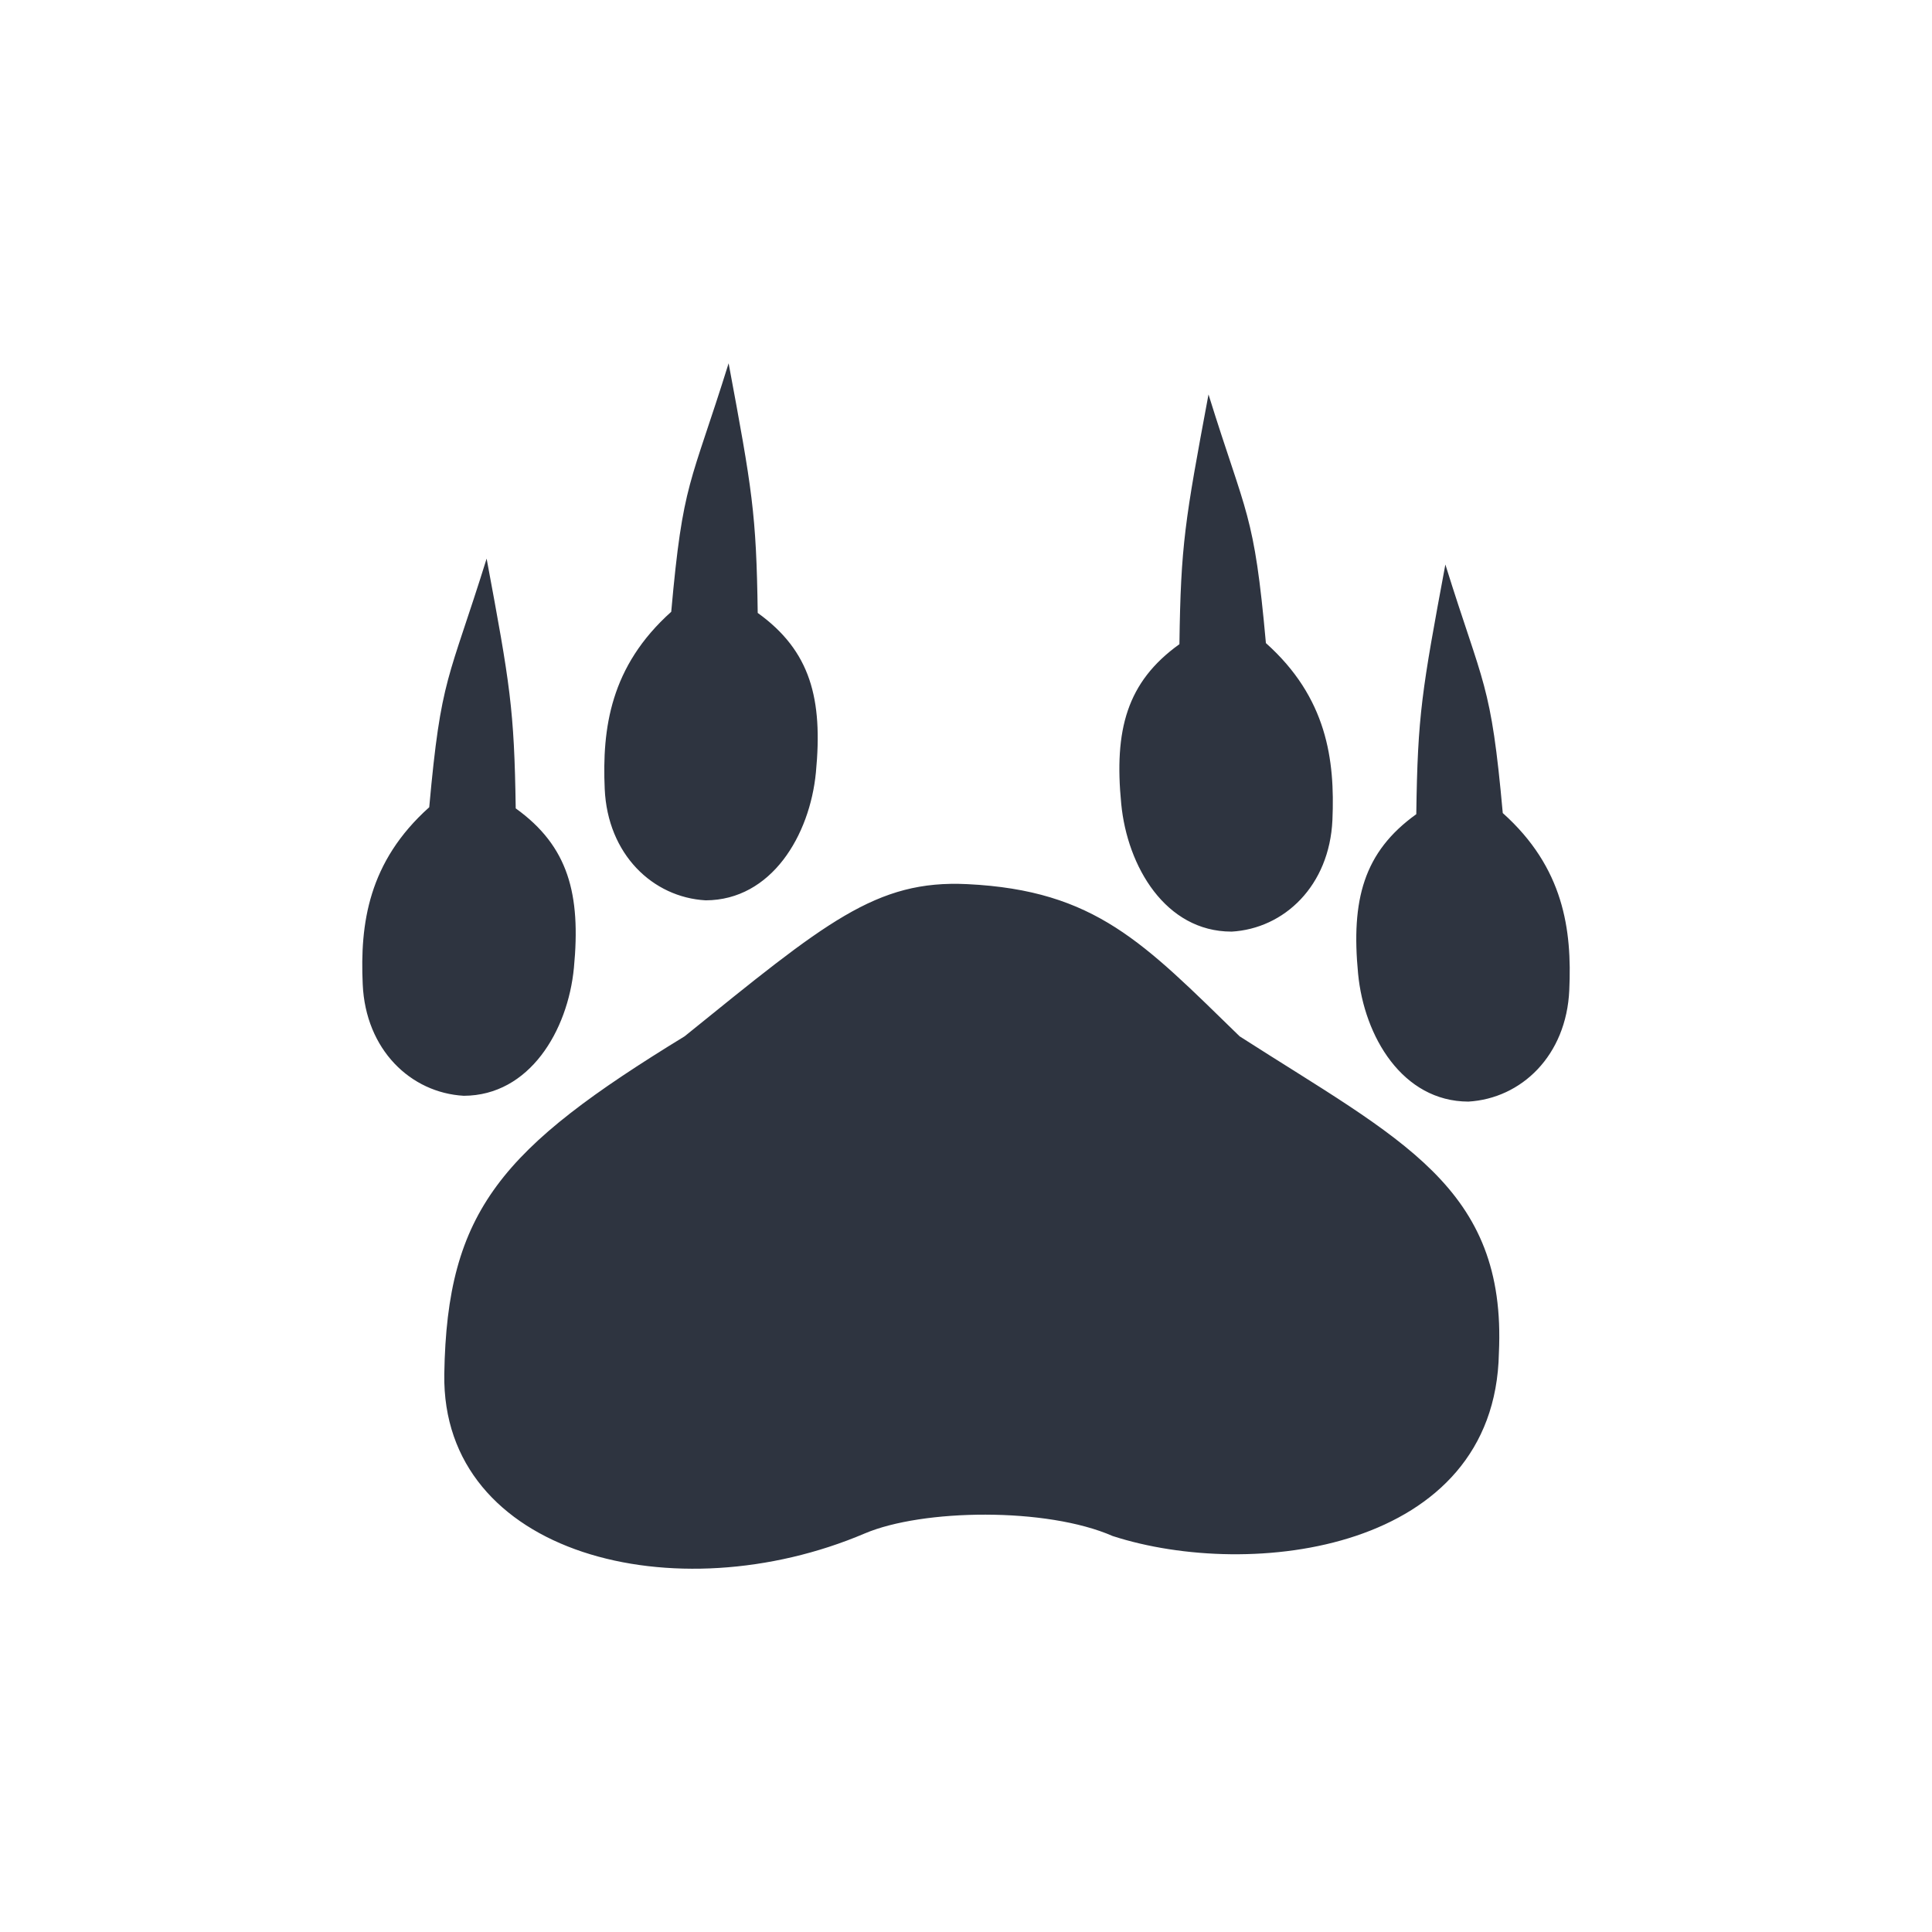 <?xml version='1.0' encoding='UTF-8'?>
<svg xmlns:inkscape="http://www.inkscape.org/namespaces/inkscape" xmlns:sodipodi="http://sodipodi.sourceforge.net/DTD/sodipodi-0.dtd" xmlns="http://www.w3.org/2000/svg" xmlns:svg="http://www.w3.org/2000/svg" xmlns:rdf="http://www.w3.org/1999/02/22-rdf-syntax-ns#" xmlns:cc="http://creativecommons.org/ns#" xmlns:dc="http://purl.org/dc/elements/1.1/" width="64" height="64" version="1.1" viewBox="0 0 16.933 16.933" id="svg7" sodipodi:docname="preferences-desktop-baloo.svg" inkscape:version="1.4.2 (ebf0e940d0, 2025-05-08)">
  <sodipodi:namedview id="namedview7" pagecolor="#9c4444" bordercolor="#2e3440" borderopacity="0.25" inkscape:showpageshadow="2" inkscape:pageopacity="0.0" inkscape:pagecheckerboard="0" inkscape:deskcolor="#d1d1d1" inkscape:zoom="6.15625" inkscape:cx="15.756345" inkscape:cy="27.28934" inkscape:window-width="2560" inkscape:window-height="1376" inkscape:window-x="0" inkscape:window-y="0" inkscape:window-maximized="1" inkscape:current-layer="svg7" showgrid="false"/>
  <defs id="defs2">
    <style id="current-color-scheme" type="text/css">.ColorScheme-Text {color:#2e3440} .ColorScheme-Highlight {color:#3b4252}</style>
  </defs>
  <path id="path6" class="ColorScheme-Text" style="opacity:1;fill:#2e3440;fill-opacity:1;stroke-width:0.919" d="M 6.386,3.184 C 6.05,4.262 5.986,4.21 5.883,5.362 5.348,5.841 5.277,6.384 5.3,6.914 5.325,7.488 5.721,7.865 6.185,7.891 6.762,7.889 7.098,7.321 7.151,6.77 7.213,6.125 7.104,5.705 6.641,5.372 6.629,4.498 6.592,4.291 6.386,3.184 Z M 10.592,3.457 C 10.385,4.565 10.349,4.772 10.337,5.646 9.874,5.978 9.764,6.399 9.827,7.045 c 0.053,0.551 0.389,1.119 0.965,1.12 v 3.491e-4 c 0.465,-0.026 0.86,-0.403 0.886,-0.978 0.023,-0.529 -0.048,-1.073 -0.583,-1.551 C 10.991,4.484 10.927,4.535 10.592,3.457 Z M 4.265,4.896 C 3.929,5.974 3.866,5.923 3.762,7.075 3.227,7.554 3.155,8.097 3.179,8.626 3.204,9.201 3.6,9.578 4.065,9.604 4.641,9.602 4.977,9.034 5.03,8.483 5.092,7.837 4.982,7.417 4.52,7.085 4.507,6.211 4.471,6.003 4.265,4.896 Z m 8.403,0.051 c -0.206,1.107 -0.243,1.315 -0.255,2.189 -0.463,0.332 -0.572,0.753 -0.51,1.398 0.053,0.551 0.389,1.119 0.966,1.121 0.465,-0.027 0.86,-0.403 0.885,-0.978 C 13.778,8.148 13.706,7.605 13.171,7.126 13.067,5.974 13.004,6.026 12.668,4.948 Z M 8.478,7.749 C 7.677,7.71 7.238,8.082 6,9.083 4.397,10.064 3.917,10.606 3.894,12.043 c -0.025,1.589 2.03,2.101 3.685,1.397 0.505,-0.215 1.593,-0.232 2.174,0.023 h 3.496e-4 C 10.962,13.854 13.103,13.6 13.137,11.86 13.206,10.402 12.276,9.989 10.865,9.083 10.022,8.263 9.602,7.804 8.478,7.749 Z"/>
</svg>
